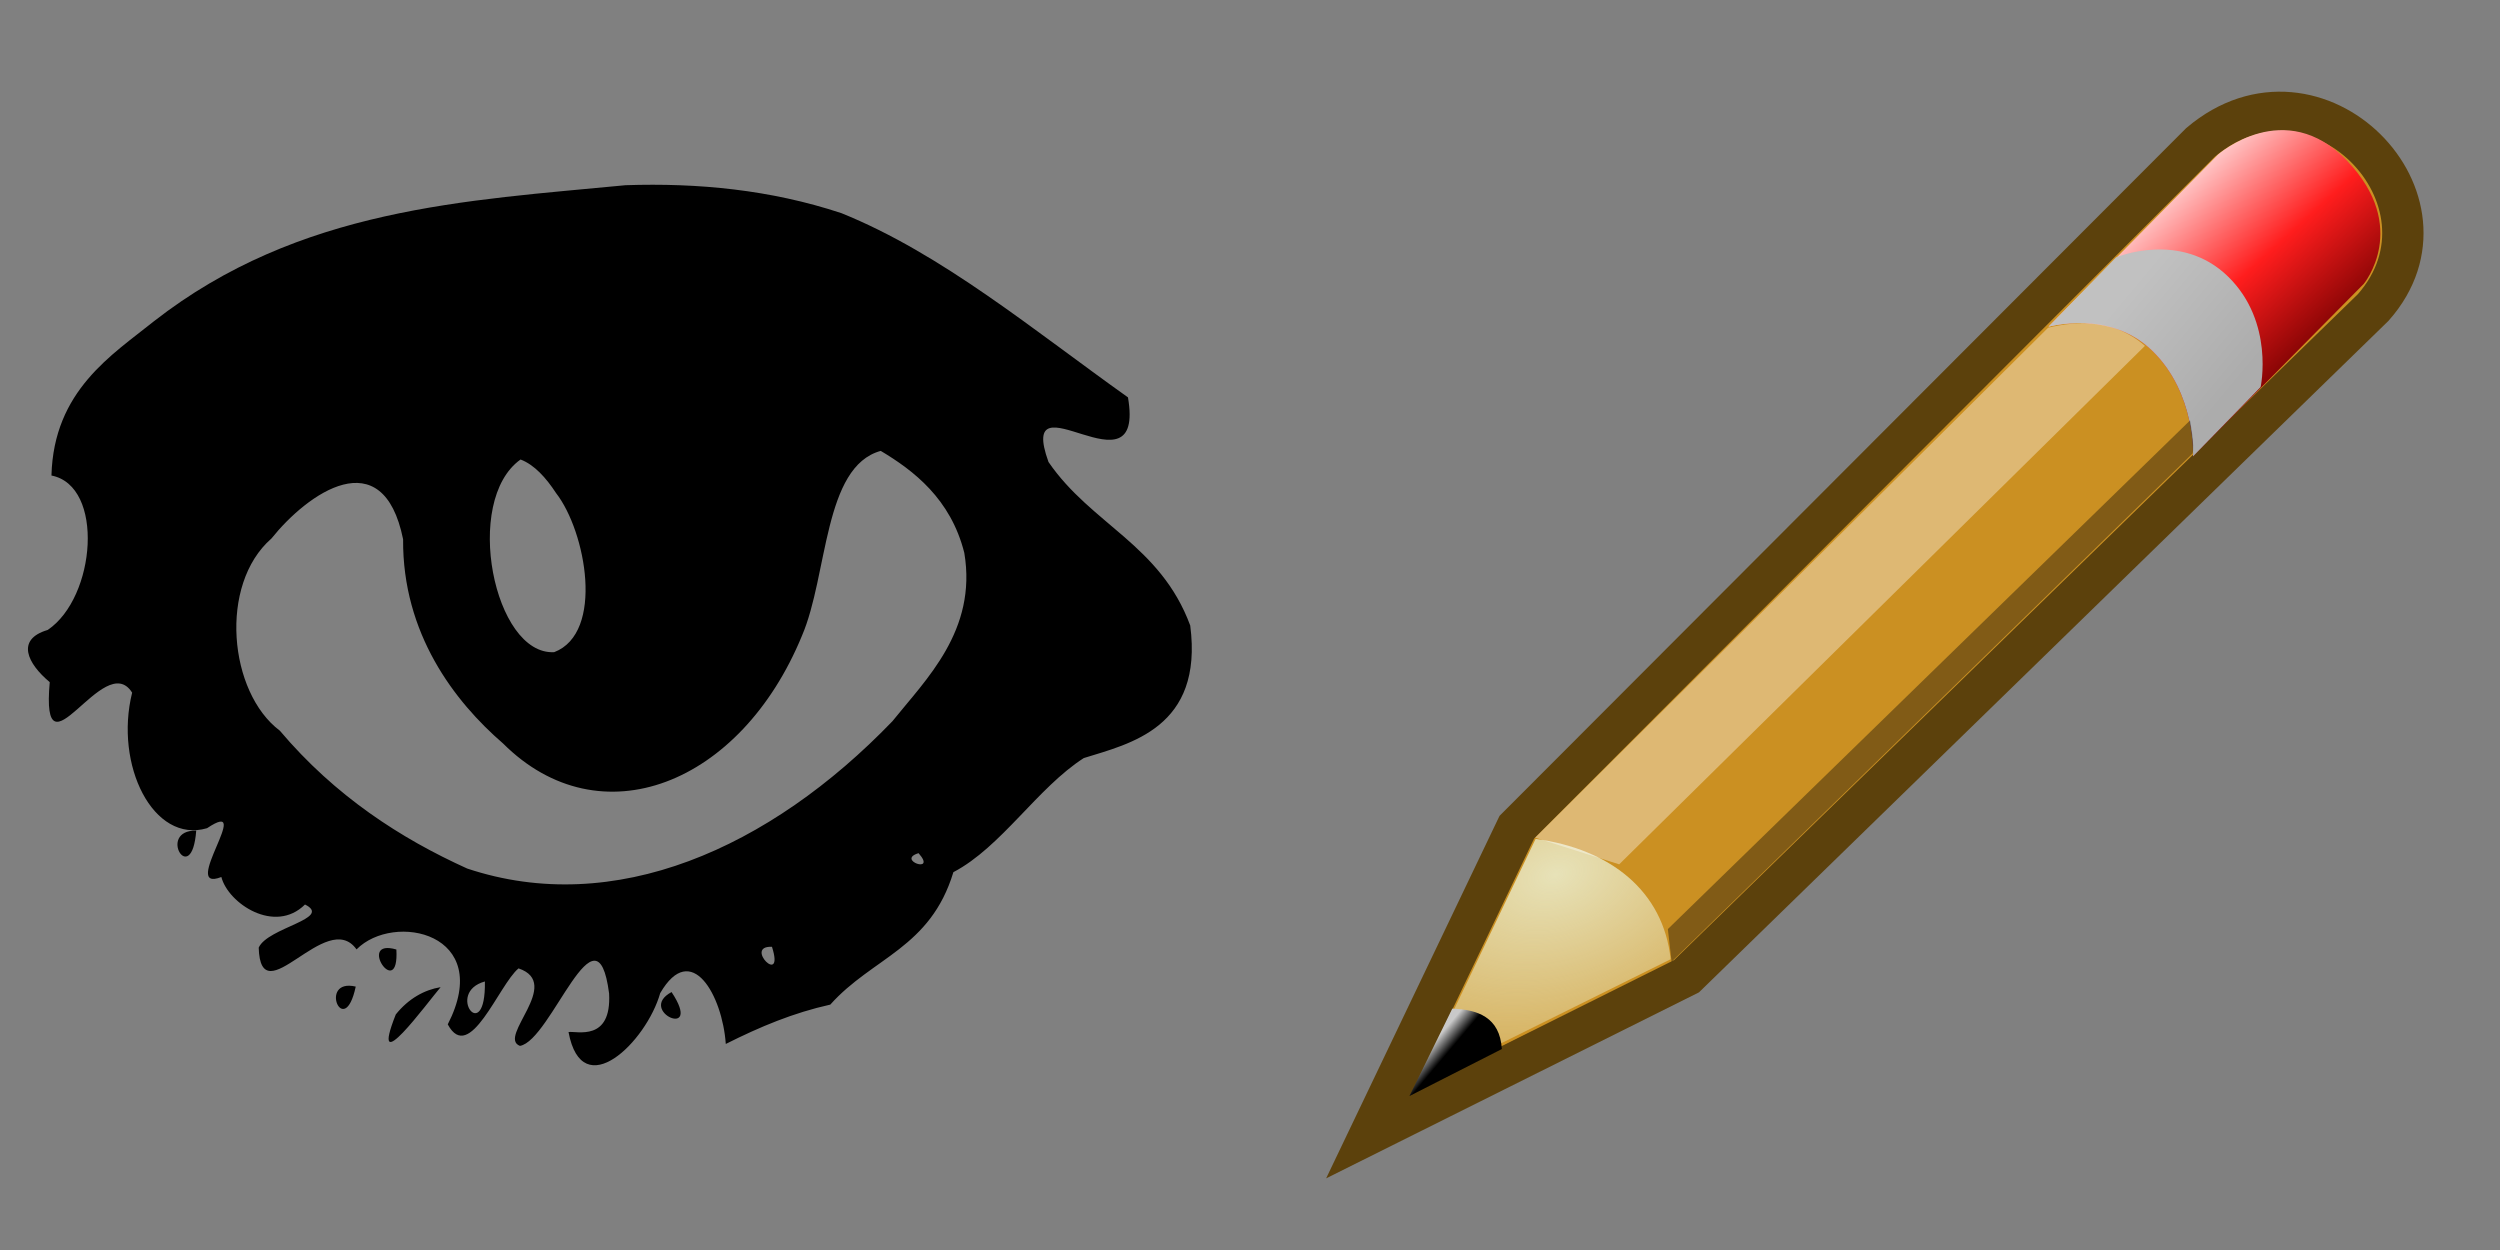 <?xml version="1.0" encoding="UTF-8" standalone="no"?>
<!-- Created with Inkscape (http://www.inkscape.org/) -->

<svg
   xmlns:dc="http://purl.org/dc/elements/1.1/"
   xmlns:cc="http://creativecommons.org/ns#"
   xmlns:rdf="http://www.w3.org/1999/02/22-rdf-syntax-ns#"
   xmlns:svg="http://www.w3.org/2000/svg"
   xmlns="http://www.w3.org/2000/svg"
   xmlns:xlink="http://www.w3.org/1999/xlink"
   xmlns:sodipodi="http://sodipodi.sourceforge.net/DTD/sodipodi-0.dtd"
   xmlns:inkscape="http://www.inkscape.org/namespaces/inkscape"
   width="96"
   height="48"
   id="svg2"
   sodipodi:version="0.32"
   inkscape:version="0.47 r22583"
   sodipodi:docname="blockstatus_01.svg"
   inkscape:output_extension="org.inkscape.output.svg.inkscape"
   version="1.0"
   sodipodi:modified="true">
  <rect width="100%" height="100%" fill="#808080" stroke="none"/>
  <defs
     id="defs3">
    <inkscape:perspective
       sodipodi:type="inkscape:persp3d"
       inkscape:vp_x="0 : 130 : 1"
       inkscape:vp_y="0 : 1000 : 0"
       inkscape:vp_z="744.09448 : 130 : 1"
       inkscape:persp3d-origin="372.04724 : 86.666667 : 1"
       id="perspective2612" />
    <inkscape:perspective
       id="perspective11"
       inkscape:persp3d-origin="75 : 50 : 1"
       inkscape:vp_z="150 : 75 : 1"
       inkscape:vp_y="0 : 1000 : 0"
       inkscape:vp_x="0 : 75 : 1"
       sodipodi:type="inkscape:persp3d" />
    <radialGradient
       r="6.656"
       fy="13.078"
       fx="15.414"
       cy="13.078"
       cx="15.414"
       gradientTransform="matrix(2.593,0,0,2.252,-25.06,-18.941)"
       gradientUnits="userSpaceOnUse"
       id="radialGradient2738"
       xlink:href="#linearGradient4467"
       inkscape:collect="always" />
    <radialGradient
       r="8.309"
       fy="21.818"
       fx="18.241"
       cy="21.818"
       cx="18.241"
       gradientTransform="matrix(-1,0,0,1,43.352,0)"
       gradientUnits="userSpaceOnUse"
       id="radialGradient2736"
       xlink:href="#linearGradient4454"
       inkscape:collect="always" />
    <linearGradient
       y2="25.743"
       x2="17.501"
       y1="13.602"
       x1="18.293"
       gradientTransform="matrix(-1,0,0,1,44.178,0)"
       gradientUnits="userSpaceOnUse"
       id="linearGradient2734"
       xlink:href="#linearGradient2366"
       inkscape:collect="always" />
    <linearGradient
       y2="31.062"
       x2="33.219"
       y1="34"
       x1="30.656"
       gradientTransform="matrix(-1.335,0,0,1.291,55.158,-7.461)"
       gradientUnits="userSpaceOnUse"
       id="linearGradient2732"
       xlink:href="#linearGradient4440"
       inkscape:collect="always" />
    <linearGradient
       y2="30.558"
       x2="31.336"
       y1="26.58"
       x1="27.366"
       gradientTransform="matrix(-1,0,0,1,48.184,0)"
       gradientUnits="userSpaceOnUse"
       id="linearGradient2730"
       xlink:href="#linearGradient2846"
       inkscape:collect="always" />
    <linearGradient
       y2="30.703"
       x2="25.515"
       y1="31.047"
       x1="25.719"
       gradientTransform="translate(-5.826,0.125)"
       gradientUnits="userSpaceOnUse"
       id="linearGradient2560"
       xlink:href="#linearGradient2994"
       inkscape:collect="always" />
    <radialGradient
       r="3.241"
       fy="27.641"
       fx="29.053"
       cy="27.641"
       cx="29.053"
       gradientTransform="matrix(2.924,0,0,2.03,-61.555,-27.884)"
       gradientUnits="userSpaceOnUse"
       id="radialGradient2558"
       xlink:href="#linearGradient2984"
       inkscape:collect="always" />
    <linearGradient
       y2="22.625"
       x2="47.688"
       y1="19.812"
       x1="46"
       gradientTransform="translate(-5.669,0)"
       gradientUnits="userSpaceOnUse"
       id="linearGradient2556"
       xlink:href="#linearGradient2974"
       inkscape:collect="always" />
    <linearGradient
       y2="22.251"
       x2="50.988"
       y1="17.376"
       x1="48.906"
       gradientTransform="translate(-5.669,0)"
       gradientUnits="userSpaceOnUse"
       id="linearGradient2554"
       xlink:href="#linearGradient2966"
       inkscape:collect="always" />
    <radialGradient
       r="19.562"
       fy="40.438"
       fx="23.562"
       cy="40.438"
       cx="23.562"
       gradientTransform="matrix(1,0,0,0.348,0,26.355)"
       gradientUnits="userSpaceOnUse"
       id="radialGradient2552"
       xlink:href="#linearGradient2865"
       inkscape:collect="always" />
    <radialGradient
       r="16.529"
       fy="37.968"
       fx="24.13"
       cy="37.968"
       cx="24.13"
       gradientTransform="matrix(1,0,0,0.238,0,28.933)"
       gradientUnits="userSpaceOnUse"
       id="radialGradient2504"
       xlink:href="#linearGradient4477"
       inkscape:collect="always" />
    <linearGradient
       id="linearGradient2994">
      <stop
         style="stop-color: rgb(0, 0, 0); stop-opacity: 1;"
         offset="0"
         id="stop2996" />
      <stop
         style="stop-color: rgb(201, 201, 201); stop-opacity: 1;"
         offset="1"
         id="stop2998" />
    </linearGradient>
    <linearGradient
       inkscape:collect="always"
       id="linearGradient2984">
      <stop
         style="stop-color: rgb(231, 226, 184); stop-opacity: 1;"
         offset="0"
         id="stop2986" />
      <stop
         style="stop-color: rgb(231, 226, 184); stop-opacity: 0;"
         offset="1"
         id="stop2988" />
    </linearGradient>
    <linearGradient
       id="linearGradient2974">
      <stop
         style="stop-color: rgb(193, 193, 193); stop-opacity: 1;"
         offset="0"
         id="stop2976" />
      <stop
         style="stop-color: rgb(172, 172, 172); stop-opacity: 1;"
         offset="1"
         id="stop2978" />
    </linearGradient>
    <linearGradient
       id="linearGradient2966">
      <stop
         style="stop-color: rgb(255, 209, 209); stop-opacity: 1;"
         offset="0"
         id="stop2968" />
      <stop
         id="stop3006"
         offset="0.5"
         style="stop-color: rgb(255, 29, 29); stop-opacity: 1;" />
      <stop
         style="stop-color: rgb(111, 0, 0); stop-opacity: 1;"
         offset="1"
         id="stop2970" />
    </linearGradient>
    <linearGradient
       inkscape:collect="always"
       id="linearGradient2865">
      <stop
         style="stop-color: rgb(0, 0, 0); stop-opacity: 1;"
         offset="0"
         id="stop2867" />
      <stop
         style="stop-color: rgb(0, 0, 0); stop-opacity: 0;"
         offset="1"
         id="stop2869" />
    </linearGradient>
    <linearGradient
       id="linearGradient2846">
      <stop
         id="stop2848"
         offset="0"
         style="stop-color: rgb(138, 138, 138); stop-opacity: 1;" />
      <stop
         id="stop2850"
         offset="1"
         style="stop-color: rgb(72, 72, 72); stop-opacity: 1;" />
    </linearGradient>
    <linearGradient
       id="linearGradient2366">
      <stop
         id="stop2368"
         offset="0"
         style="stop-color: rgb(255, 255, 255); stop-opacity: 1;" />
      <stop
         style="stop-color: rgb(255, 255, 255); stop-opacity: 0.219;"
         offset="0.5"
         id="stop2374" />
      <stop
         id="stop2370"
         offset="1"
         style="stop-color: rgb(255, 255, 255); stop-opacity: 1;" />
    </linearGradient>
    <linearGradient
       inkscape:collect="always"
       id="linearGradient4477">
      <stop
         style="stop-color: rgb(0, 0, 0); stop-opacity: 1;"
         offset="0"
         id="stop4479" />
      <stop
         style="stop-color: rgb(0, 0, 0); stop-opacity: 0;"
         offset="1"
         id="stop4481" />
    </linearGradient>
    <linearGradient
       id="linearGradient4467">
      <stop
         style="stop-color: rgb(255, 255, 255); stop-opacity: 1;"
         offset="0"
         id="stop4469" />
      <stop
         style="stop-color: rgb(255, 255, 255); stop-opacity: 0.248;"
         offset="1"
         id="stop4471" />
    </linearGradient>
    <linearGradient
       id="linearGradient4454">
      <stop
         style="stop-color: rgb(114, 159, 207); stop-opacity: 0.208;"
         offset="0"
         id="stop4456" />
      <stop
         style="stop-color: rgb(114, 159, 207); stop-opacity: 0.676;"
         offset="1"
         id="stop4458" />
    </linearGradient>
    <linearGradient
       id="linearGradient4440">
      <stop
         style="stop-color: rgb(125, 125, 125); stop-opacity: 1;"
         offset="0"
         id="stop4442" />
      <stop
         id="stop4448"
         offset="0.5"
         style="stop-color: rgb(177, 177, 177); stop-opacity: 1;" />
      <stop
         style="stop-color: rgb(104, 104, 104); stop-opacity: 1;"
         offset="1"
         id="stop4444" />
    </linearGradient>
    <radialGradient
       gradientUnits="userSpaceOnUse"
       gradientTransform="matrix(1,0,0,0.285,0,30.089)"
       r="15.822"
       fy="42.078"
       fx="24.307"
       cy="42.078"
       cx="24.307"
       id="radialGradient4548"
       xlink:href="#linearGradient4542"
       inkscape:collect="always" />
    <radialGradient
       inkscape:collect="always"
       xlink:href="#aigrd3"
       id="radialGradient2285"
       gradientUnits="userSpaceOnUse"
       gradientTransform="matrix(0.23,0,0,0.23,4.614,3.98)"
       cx="20.892"
       cy="64.568"
       fx="20.892"
       fy="64.568"
       r="5.257" />
    <radialGradient
       inkscape:collect="always"
       xlink:href="#aigrd2"
       id="radialGradient2283"
       gradientUnits="userSpaceOnUse"
       gradientTransform="matrix(0.23,0,0,0.23,4.614,3.98)"
       cx="20.892"
       cy="114.568"
       fx="20.892"
       fy="114.568"
       r="5.256" />
    <radialGradient
       r="38.159"
       fy="7.268"
       fx="8.144"
       cy="7.268"
       cx="8.144"
       gradientTransform="matrix(0.968,0,0,1.033,3.354,0.646)"
       gradientUnits="userSpaceOnUse"
       id="radialGradient15668"
       xlink:href="#linearGradient15662"
       inkscape:collect="always" />
    <radialGradient
       r="86.708"
       fy="35.737"
       fx="33.967"
       cy="35.737"
       cx="33.967"
       gradientTransform="scale(0.96,1.041)"
       gradientUnits="userSpaceOnUse"
       id="radialGradient15658"
       xlink:href="#linearGradient259"
       inkscape:collect="always" />
    <radialGradient
       r="37.752"
       fy="3.756"
       fx="8.824"
       cy="3.756"
       cx="8.824"
       gradientTransform="matrix(0.968,0,0,1.033,3.354,0.646)"
       gradientUnits="userSpaceOnUse"
       id="radialGradient15656"
       xlink:href="#linearGradient269"
       inkscape:collect="always" />
    <linearGradient
       id="linearGradient259">
      <stop
         style="stop-color: rgb(250, 250, 250); stop-opacity: 1;"
         offset="0"
         id="stop260" />
      <stop
         style="stop-color: rgb(187, 187, 187); stop-opacity: 1;"
         offset="1"
         id="stop261" />
    </linearGradient>
    <linearGradient
       id="linearGradient269">
      <stop
         style="stop-color: rgb(163, 163, 163); stop-opacity: 1;"
         offset="0"
         id="stop270" />
      <stop
         style="stop-color: rgb(76, 76, 76); stop-opacity: 1;"
         offset="1"
         id="stop271" />
    </linearGradient>
    <radialGradient
       gradientUnits="userSpaceOnUse"
       fy="114.568"
       fx="20.892"
       r="5.256"
       cy="114.568"
       cx="20.892"
       id="aigrd2">
      <stop
         id="stop15566"
         style="stop-color: rgb(240, 240, 240);"
         offset="0" />
      <stop
         id="stop15568"
         style="stop-color: rgb(154, 154, 154); stop-opacity: 1;"
         offset="1" />
    </radialGradient>
    <radialGradient
       gradientUnits="userSpaceOnUse"
       fy="64.568"
       fx="20.892"
       r="5.257"
       cy="64.568"
       cx="20.892"
       id="aigrd3">
      <stop
         id="stop15573"
         style="stop-color: rgb(240, 240, 240);"
         offset="0" />
      <stop
         id="stop15575"
         style="stop-color: rgb(154, 154, 154); stop-opacity: 1;"
         offset="1" />
    </radialGradient>
    <linearGradient
       id="linearGradient15662">
      <stop
         style="stop-color: rgb(255, 255, 255); stop-opacity: 1;"
         offset="0"
         id="stop15664" />
      <stop
         style="stop-color: rgb(248, 248, 248); stop-opacity: 1;"
         offset="1"
         id="stop15666" />
    </linearGradient>
    <linearGradient
       id="linearGradient4542"
       inkscape:collect="always">
      <stop
         id="stop4544"
         offset="0"
         style="stop-color: rgb(0, 0, 0); stop-opacity: 1;" />
      <stop
         id="stop4546"
         offset="1"
         style="stop-color: rgb(0, 0, 0); stop-opacity: 0;" />
    </linearGradient>
    <inkscape:perspective
       id="perspective131"
       inkscape:persp3d-origin="24 : 16 : 1"
       inkscape:vp_z="48 : 24 : 1"
       inkscape:vp_y="0 : 1000 : 0"
       inkscape:vp_x="0 : 24 : 1"
       sodipodi:type="inkscape:persp3d" />
  </defs>
  <sodipodi:namedview
     fill="#800000"
     id="base"
     pagecolor="#ffffff"
     bordercolor="#666666"
     borderopacity="1.0"
     inkscape:pageopacity="0.0"
     inkscape:pageshadow="2"
     inkscape:zoom="8.477748"
     inkscape:cx="48.75193"
     inkscape:cy="23.968512"
     inkscape:document-units="px"
     inkscape:current-layer="layer1"
     showguides="true"
     inkscape:guide-bbox="true"
     inkscape:window-width="1141"
     inkscape:window-height="776"
     inkscape:window-x="91"
     inkscape:window-y="88"
     height="260px"
     width="744.094px"
     showgrid="false"
     inkscape:window-maximized="0" />
  <g
     inkscape:label="Layer 1"
     inkscape:groupmode="layer"
     id="layer1">
    <path
       style="fill:#000000"
       d="m 32.305,8.183 c 3.864,1.558 7.4,4.51 11.009,7.076 0.681,3.959 -4.305,-1 -3.052,2.481 1.646,2.402 4.294,3.176 5.443,6.28 0.51,3.928 -2.315,4.537 -4.088,5.09 -1.782,1.143 -3.168,3.419 -5.007,4.381 -0.885,2.923 -3.104,3.269 -4.727,5.086 -1.416,0.315 -2.683,0.843 -4.013,1.511 -0.128,-1.859 -1.325,-4.012 -2.519,-1.95 -0.527,1.862 -2.994,4.302 -3.52,1.493 0.304,-0.05 1.66,0.387 1.558,-1.482 -0.473,-3.656 -2.218,1.808 -3.423,2.013 -0.887,-0.336 1.661,-2.395 -0.054,-2.976 -0.755,0.621 -1.881,3.707 -2.718,2.15 1.802,-3.514 -2.077,-4.324 -3.503,-2.879 -1.152,-1.617 -3.68,2.575 -3.757,-0.068 C 10.28,35.613 12.788,35.274 11.712,34.733 10.552,35.884 8.761,34.691 8.5,33.677 6.867,34.318 9.812,30.56 7.95,31.803 5.885,32.409 4.385,29.379 5.074,26.598 3.995,24.881 1.555,30.179 1.91,26.194 1.06,25.487 0.591,24.555 1.832,24.19 3.685,22.939 4.019,18.66 1.976,18.26 2.061,14.998 4.309,13.625 5.906,12.34 11.494,7.977 17.903,7.704 24.022,7.112 c 2.774,-0.093 5.564,0.172 8.282,1.071 z m 1.515,9.131 c -2.204,0.605 -2.023,4.765 -3.024,7.097 -2.35,5.718 -7.751,7.858 -11.478,4.139 -1.869,-1.614 -3.866,-4.224 -3.839,-7.842 -0.776,-3.828 -3.676,-1.755 -5.055,-0.03 -2.034,1.774 -1.64,5.909 0.322,7.381 2.123,2.513 4.649,4.142 7.194,5.293 5.641,1.881 11.612,-0.757 16.329,-5.657 1.279,-1.597 3.262,-3.483 2.76,-6.465 C 36.508,19.154 35.079,18.066 33.82,17.314 z M 19.989,17.645 c -2.226,1.581 -1.023,7.529 1.293,7.398 1.933,-0.742 1.223,-4.629 0.069,-6.111 C 20.971,18.349 20.516,17.844 19.989,17.645 z m 15.284,15.117 c -0.881,0.26 0.726,0.818 0,0 z m -5.629,3.596 c -1.108,-0.052 0.499,1.564 0,0 z m -3.856,1.737 c 1.249,1.88 -1.361,0.731 0,0 z M 7.535,31.894 c -0.169,2.254 -1.534,-0.018 0,0 z m 7.686,4.567 c 0.114,2.025 -1.56,-0.457 0,0 z m 3.399,1.227 c -1.544,0.428 0.041,2.514 0,0 z m -1.7,0.219 c -0.514,0.599 -2.774,3.702 -1.722,1.048 0.489,-0.61 1.103,-0.948 1.722,-1.048 z m -3.26,-0.022 c -0.446,2.094 -1.461,-0.341 0,0 z"
       id="path1640" />
    <g
       id="g3125"
       transform="matrix(0.086,0,0,0.086,50.423,1.9)">
      <g
         transform="translate(0,464)"
         inkscape:label="Shadow"
         id="layer6" />
      <g
         transform="translate(0,464)"
         id="layer1-8"
         inkscape:label="Base"
         style="display:inline" />
      <g
         transform="translate(0,464)"
         style="display:inline"
         inkscape:label="Magnifying Glass"
         id="layer5">
        <g
           inkscape:r_cy="true"
           inkscape:r_cx="true"
           transform="matrix(18.524,-6.591,6.869,17.774,-98.357,-976.887)"
           id="g1574">
          <path
             inkscape:r_cy="true"
             inkscape:r_cx="true"
             style="fill:#cb9022;fill-opacity:1;fill-rule:evenodd;stroke:#5c410c;stroke-width:0.934;stroke-linecap:butt;stroke-linejoin:miter;stroke-miterlimit:4;stroke-opacity:1;stroke-dasharray:none;stroke-dashoffset:0;marker:none;visibility:visible;display:inline;overflow:visible"
             d="m 17.341,32.5 5.625,-5.625 20.094,-9.75 c 3.25,-1.25 5.188,3.375 2.312,5 L 25.341,31.5 l -8,1 z"
             id="path2960"
             sodipodi:nodetypes="cccccc"
             transform="translate(-29.756,19)" />
          <path
             inkscape:r_cy="true"
             inkscape:r_cx="true"
             sodipodi:nodetypes="czcczcc"
             id="path2964"
             d="m 38.331,20 c 0,0 1.438,0.094 2,1.344 0.579,1.288 0,2.656 0,2.656 l 5.031,-2.469 c 0,0 1.452,-0.881 0.656,-2.844 -0.785,-1.936 -2.688,-1.156 -2.688,-1.156 l -5,2.469 z"
             style="fill:url(#linearGradient2554);fill-opacity:1;fill-rule:evenodd;stroke:none;stroke-width:1;marker:none;visibility:visible;display:inline;overflow:visible"
             transform="translate(-29.756,19)" />
          <path
             inkscape:r_cy="true"
             inkscape:r_cx="true"
             style="fill:url(#linearGradient2556);fill-opacity:1;fill-rule:evenodd;stroke:none;stroke-width:1;marker:none;visibility:visible;display:inline;overflow:visible"
             d="m 38.331,20 c 0,0 1.438,0.094 2,1.344 0.579,1.288 0,2.656 0,2.656 l 2,-1 c 0,0 0.827,-1.319 0.219,-2.688 C 41.924,18.906 40.331,19 40.331,19 l -2,1 z"
             id="path2962"
             sodipodi:nodetypes="czcczcc"
             transform="translate(-29.756,19)" />
          <path
             inkscape:r_cy="true"
             inkscape:r_cx="true"
             style="fill:url(#radialGradient2558);fill-opacity:1;fill-rule:evenodd;stroke:none;stroke-width:1;marker:none;visibility:visible;display:inline;overflow:visible"
             d="m 18.768,31.781 4.5,-4.5 c 1.5,0.812 2.281,2.156 1.875,3.719 l -6.375,0.781 z"
             id="path2982"
             sodipodi:nodetypes="cccc"
             transform="translate(-29.756,19)" />
          <path
             inkscape:r_cy="true"
             inkscape:r_cx="true"
             style="fill:url(#linearGradient2560);fill-opacity:1;fill-rule:evenodd;stroke:none;stroke-width:1;marker:none;visibility:visible;display:inline;overflow:visible"
             d="m 20.112,30.375 -1.625,1.594 2.344,-0.312 c 0.219,-0.719 -0.188,-1.062 -0.719,-1.281 z"
             id="path2992"
             sodipodi:nodetypes="cccc"
             transform="translate(-29.756,19)" />
          <path
             inkscape:r_cy="true"
             inkscape:r_cx="true"
             style="fill:#ffffff;fill-opacity:0.364;fill-rule:evenodd;stroke:none;stroke-width:1;marker:none;visibility:visible;display:inline;overflow:visible"
             d="m 23.268,27.25 1.562,1.25 15.387,-7.319 C 39.774,20.325 38.976,20.097 38.315,20.019 L 23.268,27.25 z"
             id="path3002"
             sodipodi:nodetypes="ccccc"
             transform="translate(-29.756,19)" />
          <path
             inkscape:r_cy="true"
             inkscape:r_cx="true"
             style="fill:#000000;fill-opacity:0.364;fill-rule:evenodd;stroke:none;stroke-width:1;marker:none;visibility:visible;display:inline;overflow:visible"
             d="m 25.143,31.062 0.188,-0.75 15.231,-7.13 c 0,0 -0.11,0.614 -0.216,0.749 L 25.143,31.062 z"
             id="path3004"
             sodipodi:nodetypes="ccccc"
             transform="translate(-29.756,19)" />
        </g>
      </g>
    </g>
  </g>
</svg>
